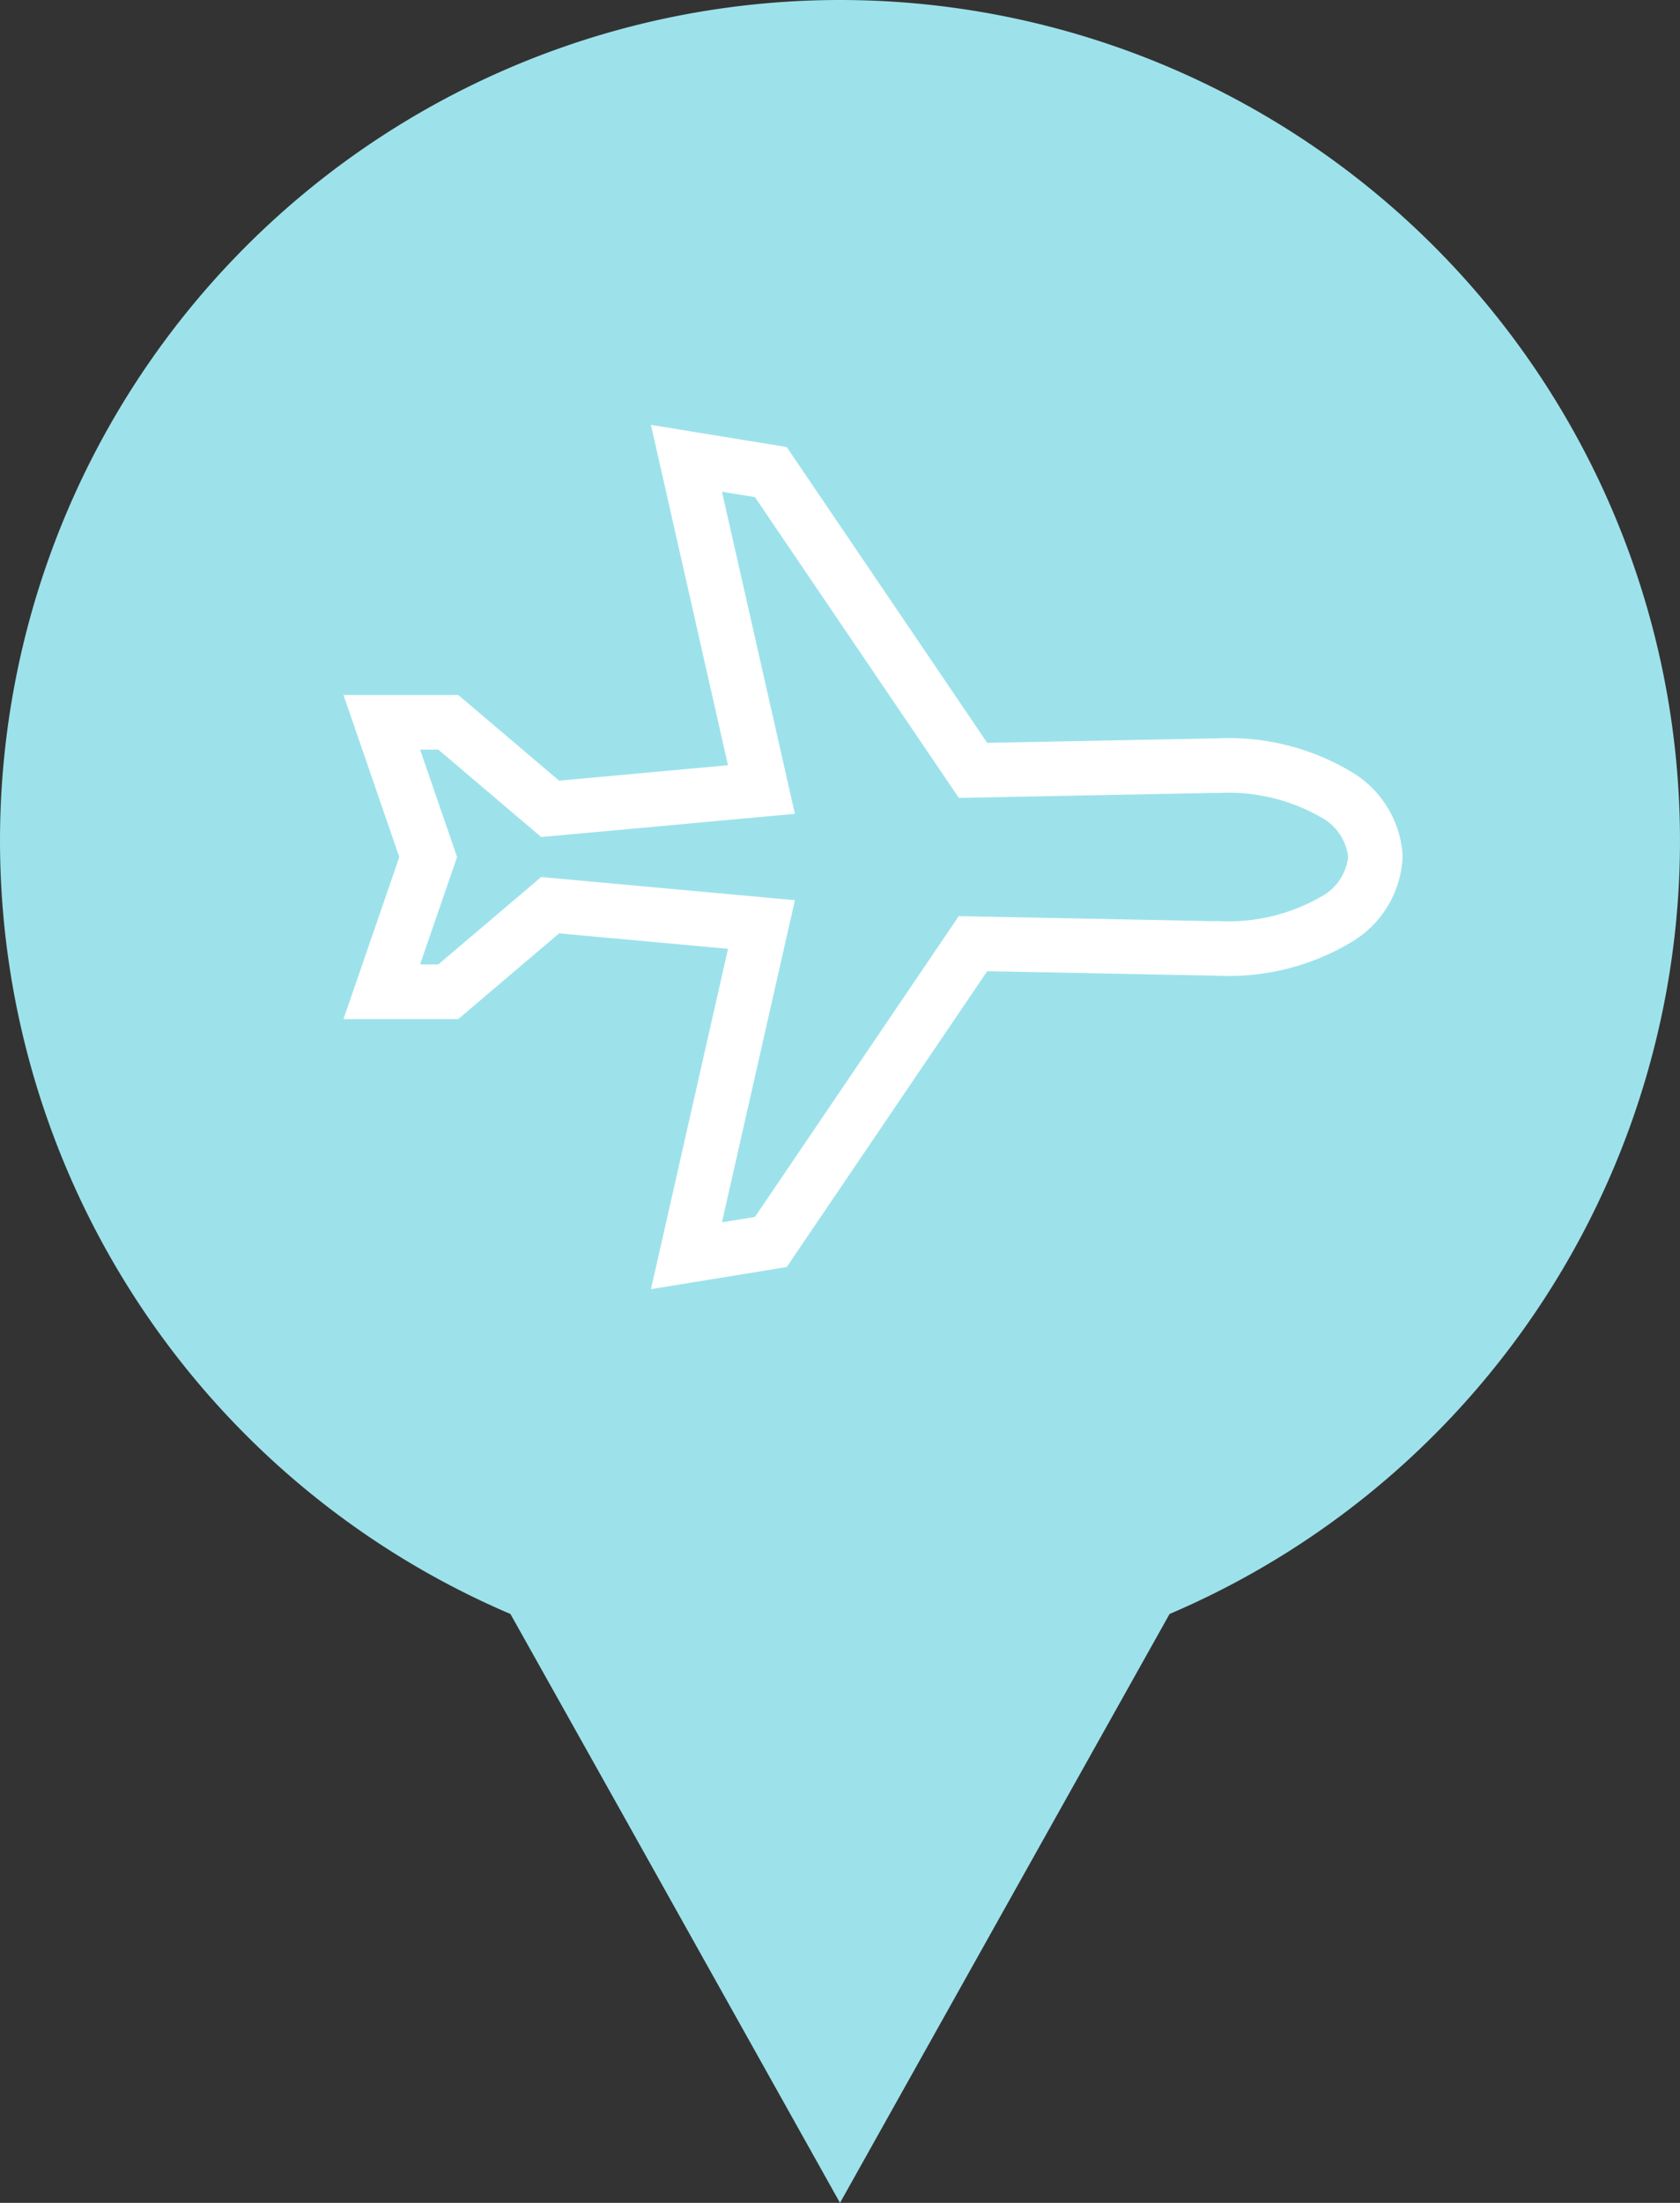 <?xml version="1.0" encoding="UTF-8"?> <svg xmlns="http://www.w3.org/2000/svg" viewBox="0 0 87.14 114.182"><rect x="0" y="0" width="87.14" height="114.182" fill="#333333" stroke="none"/> <defs> <style>.cls-1{fill:#9de2eb;}.cls-1,.cls-2{fill-rule:evenodd;}.cls-2{fill:#fff;}</style> </defs> <title>Asset 1</title> <g id="Layer_2" data-name="Layer 2"> <g id="Layer_1-2" data-name="Layer 1"> <path class="cls-1" d="M43.57,0A43.577,43.577,0,0,1,60.664,83.658L55.045,93.69,43.57,114.182,32.1,93.69,26.476,83.658A43.577,43.577,0,0,1,43.57,0Z"></path> <path class="cls-2" d="M69.924,44.422v-.038h0A2.7,2.7,0,0,0,68.5,42.351a9.641,9.641,0,0,0-5.261-1.25h-.384L50.5,41.343l-.766.015-.43-.635L39.159,25.768l-1.711-.279,3.427,15.126.356,1.57-1.607.147-10.96,1-.593.054-.448-.381-4.887-4.15H21.79l1.76,5.107.158.46-.158.459-1.76,5.108h.946l4.887-4.15.448-.381.593.054,10.96,1,1.607.147-.356,1.569L37.448,63.355l1.711-.278L49.3,48.121l.43-.635.766.015,12.355.243h.384a9.641,9.641,0,0,0,5.261-1.25,2.7,2.7,0,0,0,1.427-2.033h0v-.038Zm2.823-.083v.177a5.422,5.422,0,0,1-2.7,4.347,12.4,12.4,0,0,1-6.811,1.714l-.44-.01-11.589-.228L41.152,65.166l-.342.506-.6.1-4.377.712-2.068.337.463-2.042,3.534-15.6-8.76-.8-4.837,4.107-.4.337H17.816l.647-1.876,2.248-6.525L18.463,37.9l-.647-1.876h5.953l.4.337L29,40.465l8.76-.8-3.534-15.6-.463-2.042,2.068.337,4.377.713.6.1.342.506L51.207,38.505,62.8,38.277l.44-.01a12.394,12.394,0,0,1,6.811,1.714,5.421,5.421,0,0,1,2.7,4.347Z"></path> </g> </g> </svg> 